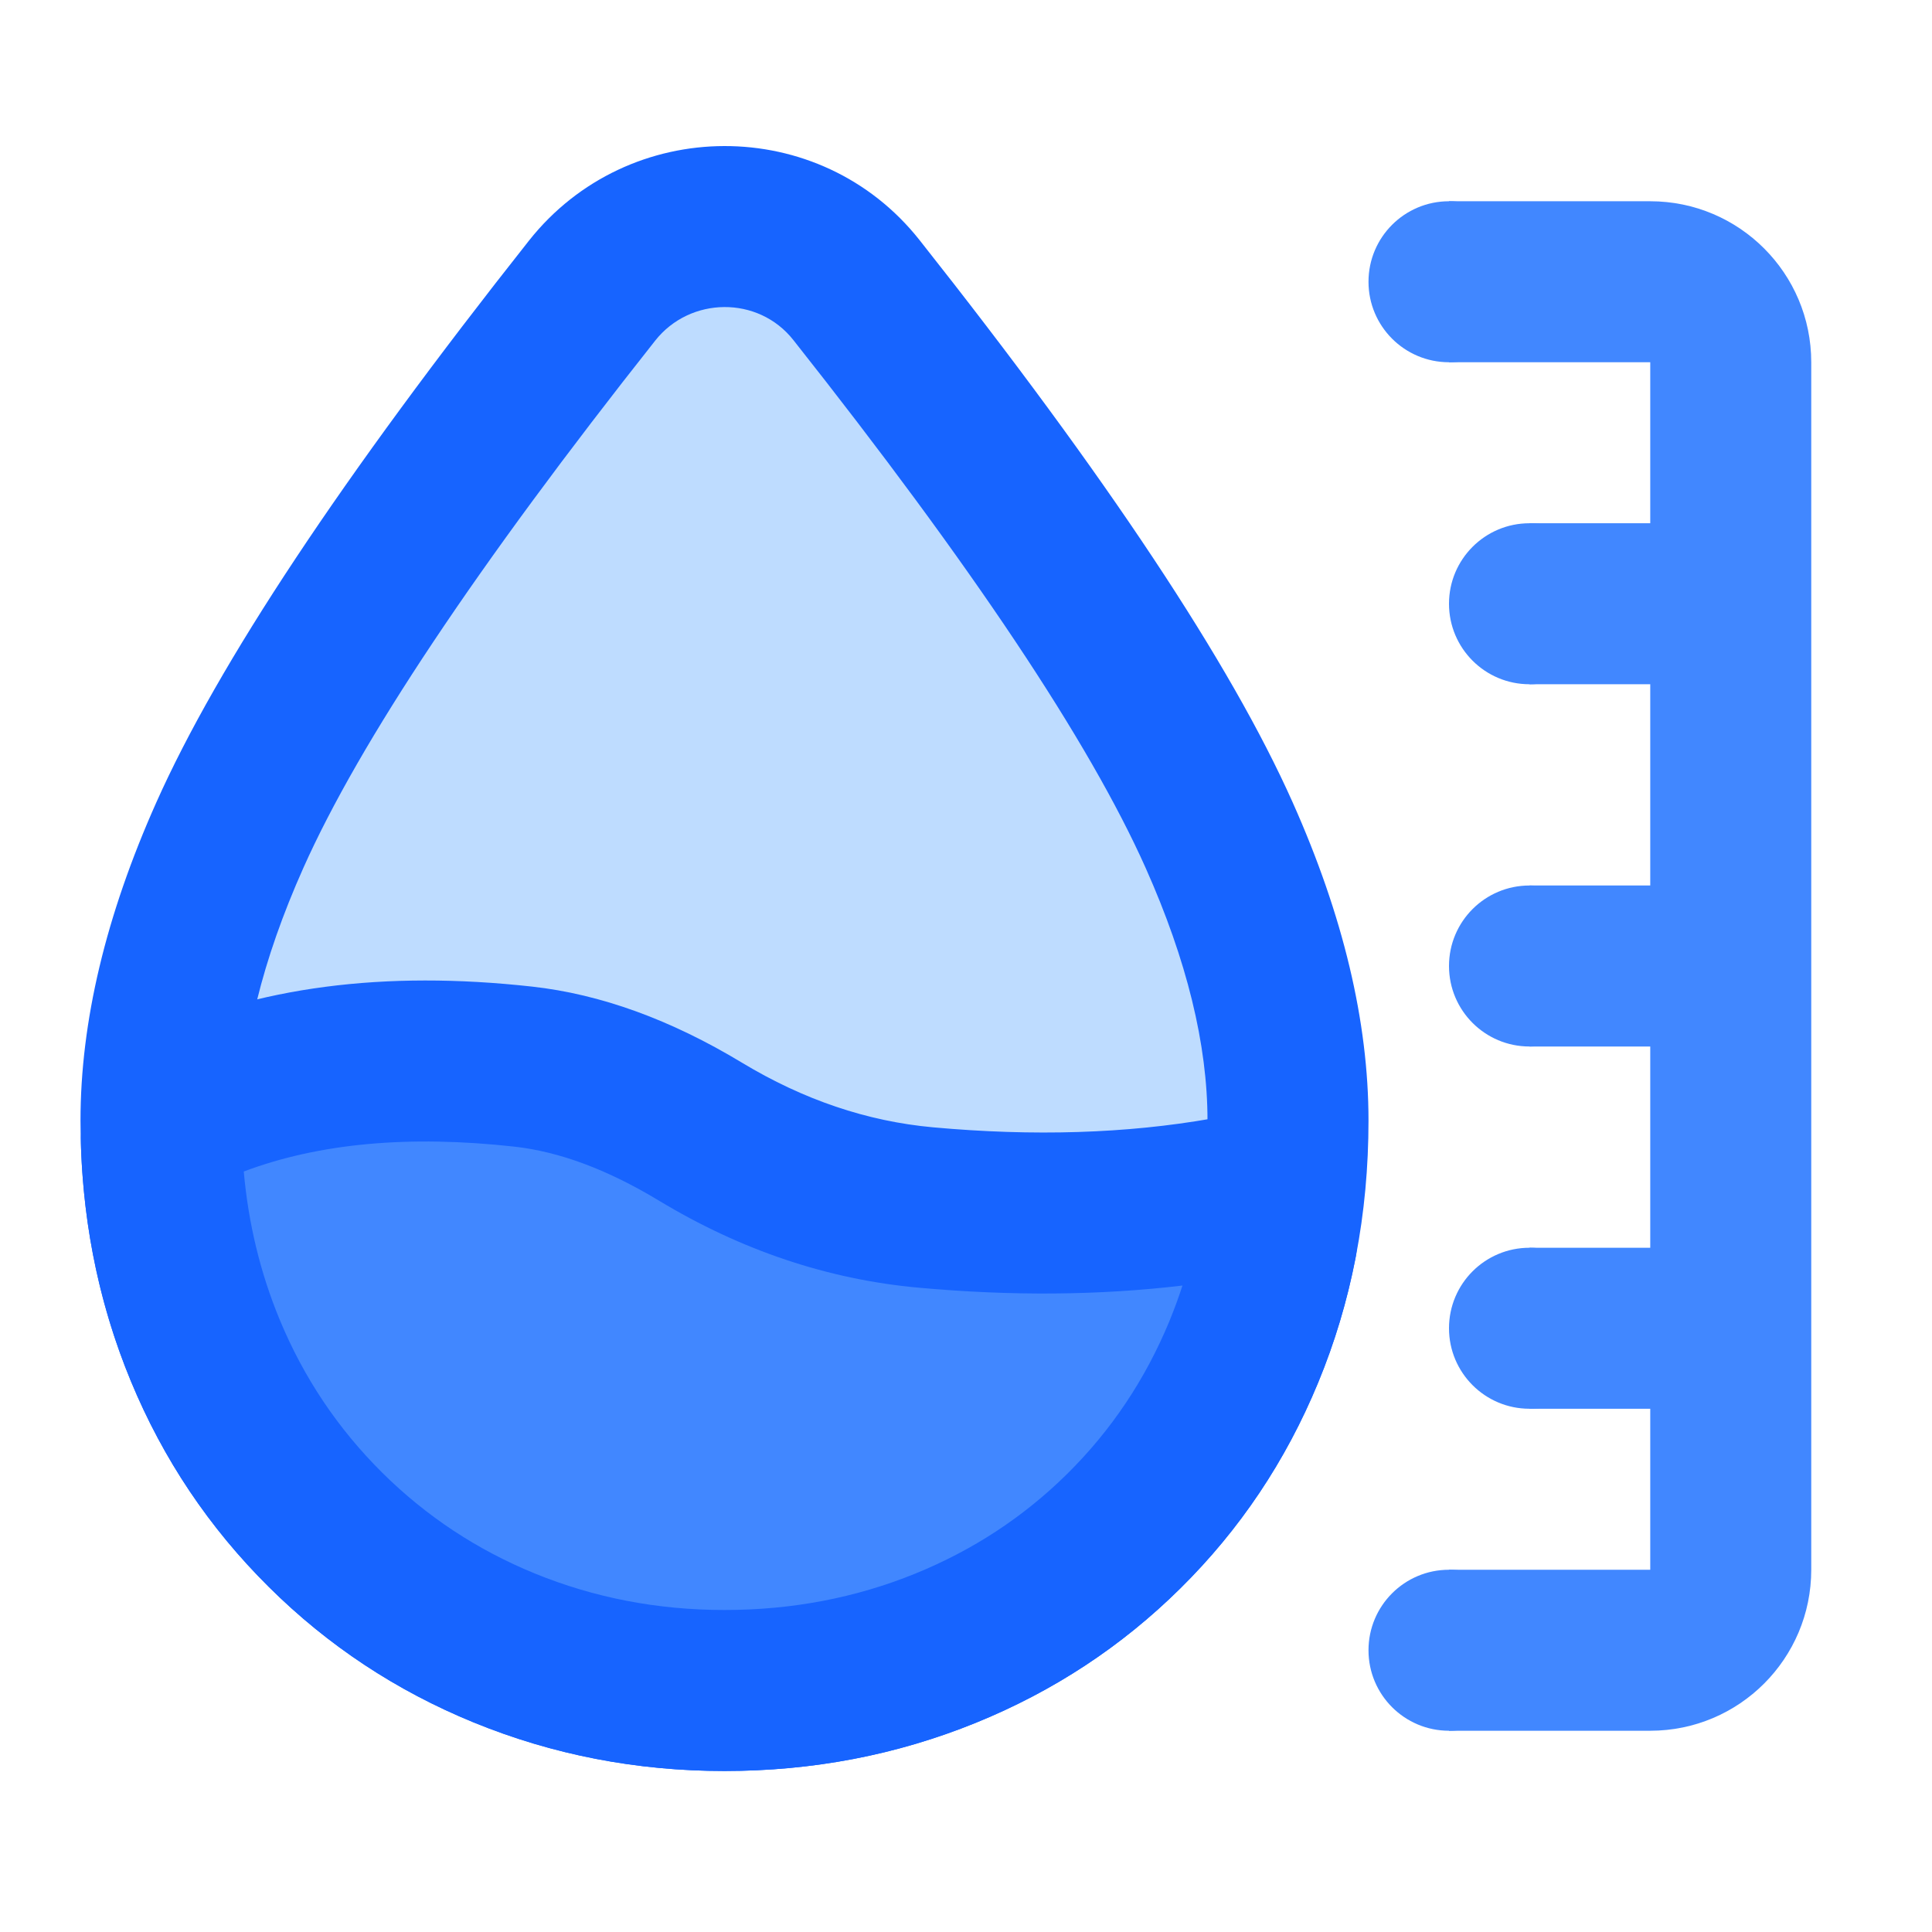 <svg xmlns="http://www.w3.org/2000/svg" xmlns:xlink="http://www.w3.org/1999/xlink" width="48" height="48" viewBox="0 0 48 48" fill="none">
<path d="M21.278 7.205C19.623 5.113 16.364 5.13 14.709 7.222C11.44 11.356 7.838 15.981 5.71 20.75C4.57 23.305 4 25.667 4 27.84C4 29.87 4.365 31.774 5.1 33.55C5.801 35.243 6.803 36.733 8.09 38.01C9.366 39.276 10.84 40.252 12.52 40.94C14.248 41.648 16.074 42 18 42C19.931 42 21.763 41.651 23.49 40.95C25.171 40.267 26.647 39.298 27.92 38.04C29.206 36.769 30.201 35.283 30.9 33.59C31.636 31.809 32 29.891 32 27.84C32 25.666 31.43 23.306 30.29 20.75C28.159 15.975 24.551 11.343 21.278 7.205Z"   fill="#BEDCFF" >
</path>
<path d="M34 27.84C34 25.384 33.372 22.749 32.116 19.935C30.581 16.493 27.491 11.836 22.846 5.965C20.375 2.839 15.612 2.856 13.14 5.981C8.505 11.843 5.419 16.494 3.884 19.935C2.628 22.749 2 25.384 2 27.84C2 30.14 2.417 32.298 3.252 34.315C4.054 36.252 5.197 37.958 6.682 39.43C8.147 40.884 9.841 42.004 11.762 42.791C13.731 43.597 15.81 44 18 44C20.197 44 22.278 43.601 24.243 42.803C26.17 42.02 27.865 40.907 29.326 39.462C30.804 38.001 31.945 36.298 32.748 34.353C33.583 32.333 34 30.162 34 27.84ZM19.709 8.446C24.146 14.056 27.064 18.428 28.464 21.565C29.488 23.86 30 25.952 30 27.84C30 29.633 29.684 31.295 29.052 32.827C28.454 34.272 27.609 35.536 26.514 36.618C25.431 37.688 24.172 38.514 22.737 39.097C21.255 39.699 19.676 40 18 40C16.335 40 14.761 39.696 13.278 39.089C11.847 38.503 10.588 37.67 9.498 36.59C8.395 35.495 7.545 34.227 6.948 32.785C6.316 31.258 6 29.61 6 27.84C6 25.952 6.512 23.86 7.536 21.565C8.936 18.429 11.849 14.062 16.278 8.463C17.148 7.362 18.839 7.345 19.709 8.446Z" fill-rule="evenodd"  fill="#1764FF" >
</path>
<path d="M31.706 30.919C31.845 30.218 31.154 29.637 30.449 29.761C28.946 30.025 26.36 30.305 23 30C17.5 29.5 17.5 27 13 26.5C8.905 26.045 6.425 26.698 4.542 27.574C4.202 27.733 3.997 28.077 4.011 28.451C4.077 30.253 4.439 31.953 5.1 33.55C5.801 35.243 6.802 36.733 8.09 38.01C9.366 39.276 10.84 40.252 12.52 40.94C14.248 41.648 16.074 42 18 42C19.931 42 21.763 41.651 23.49 40.95C25.171 40.267 26.647 39.298 27.92 38.04C29.206 36.769 30.201 35.283 30.9 33.59C31.255 32.731 31.523 31.841 31.706 30.919Z"   fill="#4187FF" >
</path>
<path d="M29.326 39.462C30.805 38.001 31.945 36.298 32.748 34.353L32.748 34.353C33.153 33.375 33.459 32.36 33.667 31.309C33.884 30.216 33.571 29.293 32.726 28.539C31.972 27.865 31.098 27.616 30.103 27.791C27.988 28.163 25.68 28.235 23.181 28.008C21.543 27.859 19.961 27.324 18.434 26.402C16.66 25.331 14.922 24.701 13.221 24.512C9.54 24.103 6.366 24.52 3.698 25.761C2.527 26.306 1.965 27.228 2.013 28.525C2.088 30.57 2.501 32.5 3.252 34.315C4.054 36.252 5.197 37.958 6.682 39.43C8.147 40.884 9.841 42.004 11.762 42.791C13.731 43.597 15.81 44 18 44C20.197 44 22.278 43.601 24.243 42.803C26.17 42.02 27.865 40.907 29.326 39.462ZM29.052 32.827C29.172 32.535 29.281 32.239 29.378 31.939C27.319 32.184 25.133 32.202 22.819 31.992C20.57 31.787 18.419 31.066 16.367 29.827C15.094 29.058 13.898 28.612 12.779 28.488C10.162 28.197 7.921 28.403 6.056 29.106C6.172 30.402 6.469 31.628 6.948 32.785C7.545 34.227 8.395 35.495 9.498 36.59C10.588 37.67 11.848 38.503 13.278 39.089C14.761 39.696 16.335 40 18 40C19.676 40 21.255 39.699 22.737 39.097C24.172 38.514 25.431 37.688 26.514 36.618C27.609 35.536 28.454 34.272 29.052 32.827L29.052 32.827Z" fill-rule="evenodd"  fill="#1764FF" >
</path>
<path d="M41 5L36 5L36 9L41 9L41 13L38 13L38 17L41 17L41 22L38 22L38 26L41 26L41 31L38 31L38 35L41 35L41 39L36 39L36 43L41 43C43.209 43 45 41.209 45 39L45 9C45 6.791 43.209 5 41 5Z" fill-rule="evenodd"  fill="#4187FF" >
</path>
<path d="M38 7C38 8.105 37.105 9 36 9C34.895 9 34 8.105 34 7C34 5.895 34.895 5 36 5C37.105 5 38 5.895 38 7Z"   fill="#4187FF" >
</path>
<path d="M38 41C38 42.105 37.105 43 36 43C34.895 43 34 42.105 34 41C34 39.895 34.895 39 36 39C37.105 39 38 39.895 38 41Z"   fill="#4187FF" >
</path>
<path d="M40 33C40 34.105 39.105 35 38 35C36.895 35 36 34.105 36 33C36 31.895 36.895 31 38 31C39.105 31 40 31.895 40 33Z"   fill="#4187FF" >
</path>
<path d="M40 24C40 25.105 39.105 26 38 26C36.895 26 36 25.105 36 24C36 22.895 36.895 22 38 22C39.105 22 40 22.895 40 24Z"   fill="#4187FF" >
</path>
<path d="M40 15C40 16.105 39.105 17 38 17C36.895 17 36 16.105 36 15C36 13.895 36.895 13 38 13C39.105 13 40 13.895 40 15Z"   fill="#4187FF" >
</path>
</svg>
